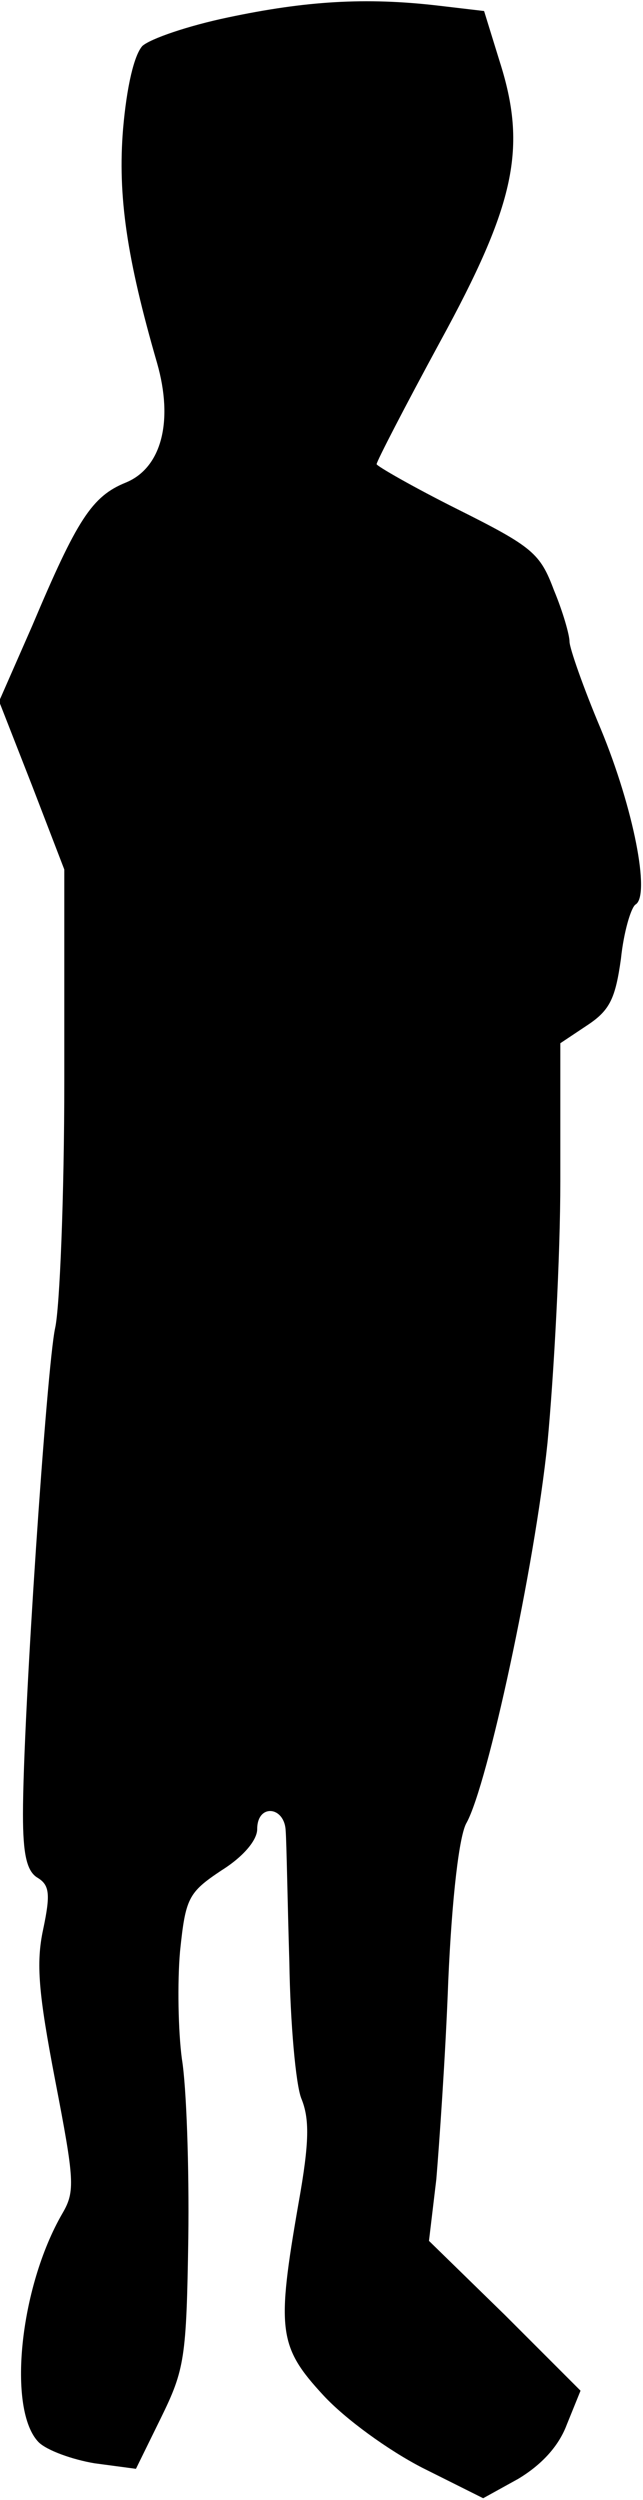 <?xml version="1.0" standalone="no"?>
<!DOCTYPE svg PUBLIC "-//W3C//DTD SVG 20010904//EN"
 "http://www.w3.org/TR/2001/REC-SVG-20010904/DTD/svg10.dtd">
<svg version="1.0" xmlns="http://www.w3.org/2000/svg"
 width="70pt" height="272pt" viewBox="0 0 70 272"
 preserveAspectRatio="xMidYMid meet">
<g transform="translate(0,272) scale(0.1,-0.1)"
fill="#000000" stroke="none">
<path fill="#000000" stroke="none" d="M248 2701 c-43 -9 -84 -23 -93 -31 -9
-10 -17 -44 -21 -90 -6 -73 4 -141 37 -255 18 -63 5 -114 -34 -130 -37 -15
-53 -40 -102 -156 l-36 -82 36 -92 35 -91 0 -229 c0 -127 -5 -248 -10 -270 -9
-41 -35 -423 -35 -529 0 -43 4 -62 16 -69 13 -8 14 -18 6 -56 -8 -37 -5 -70
13 -164 21 -109 22 -121 8 -145 -47 -81 -60 -214 -26 -249 9 -9 37 -19 61 -23
l45 -6 27 55 c26 53 28 65 30 196 1 77 -2 165 -7 195 -4 30 -5 83 -2 117 6 58
9 64 45 88 24 15 39 33 39 45 0 28 30 25 31 -2 1 -13 2 -77 4 -143 1 -66 7
-133 13 -148 9 -22 9 -47 -3 -114 -24 -138 -22 -156 27 -209 24 -26 71 -60
108 -79 l66 -33 38 21 c25 15 44 35 53 59 l15 37 -82 82 -83 81 8 67 c3 36 10
134 13 216 4 91 12 159 20 172 23 42 74 278 88 413 7 74 14 203 14 285 l0 150
30 20 c24 16 30 29 36 72 3 29 11 56 16 59 16 10 -2 104 -38 191 -19 45 -34
88 -34 95 0 7 -7 32 -17 56 -15 40 -23 47 -105 88 -48 24 -88 47 -88 49 0 3
31 63 69 133 82 150 95 211 65 305 l-17 55 -51 6 c-78 9 -143 5 -228 -13z"/>
</g>
</svg>
